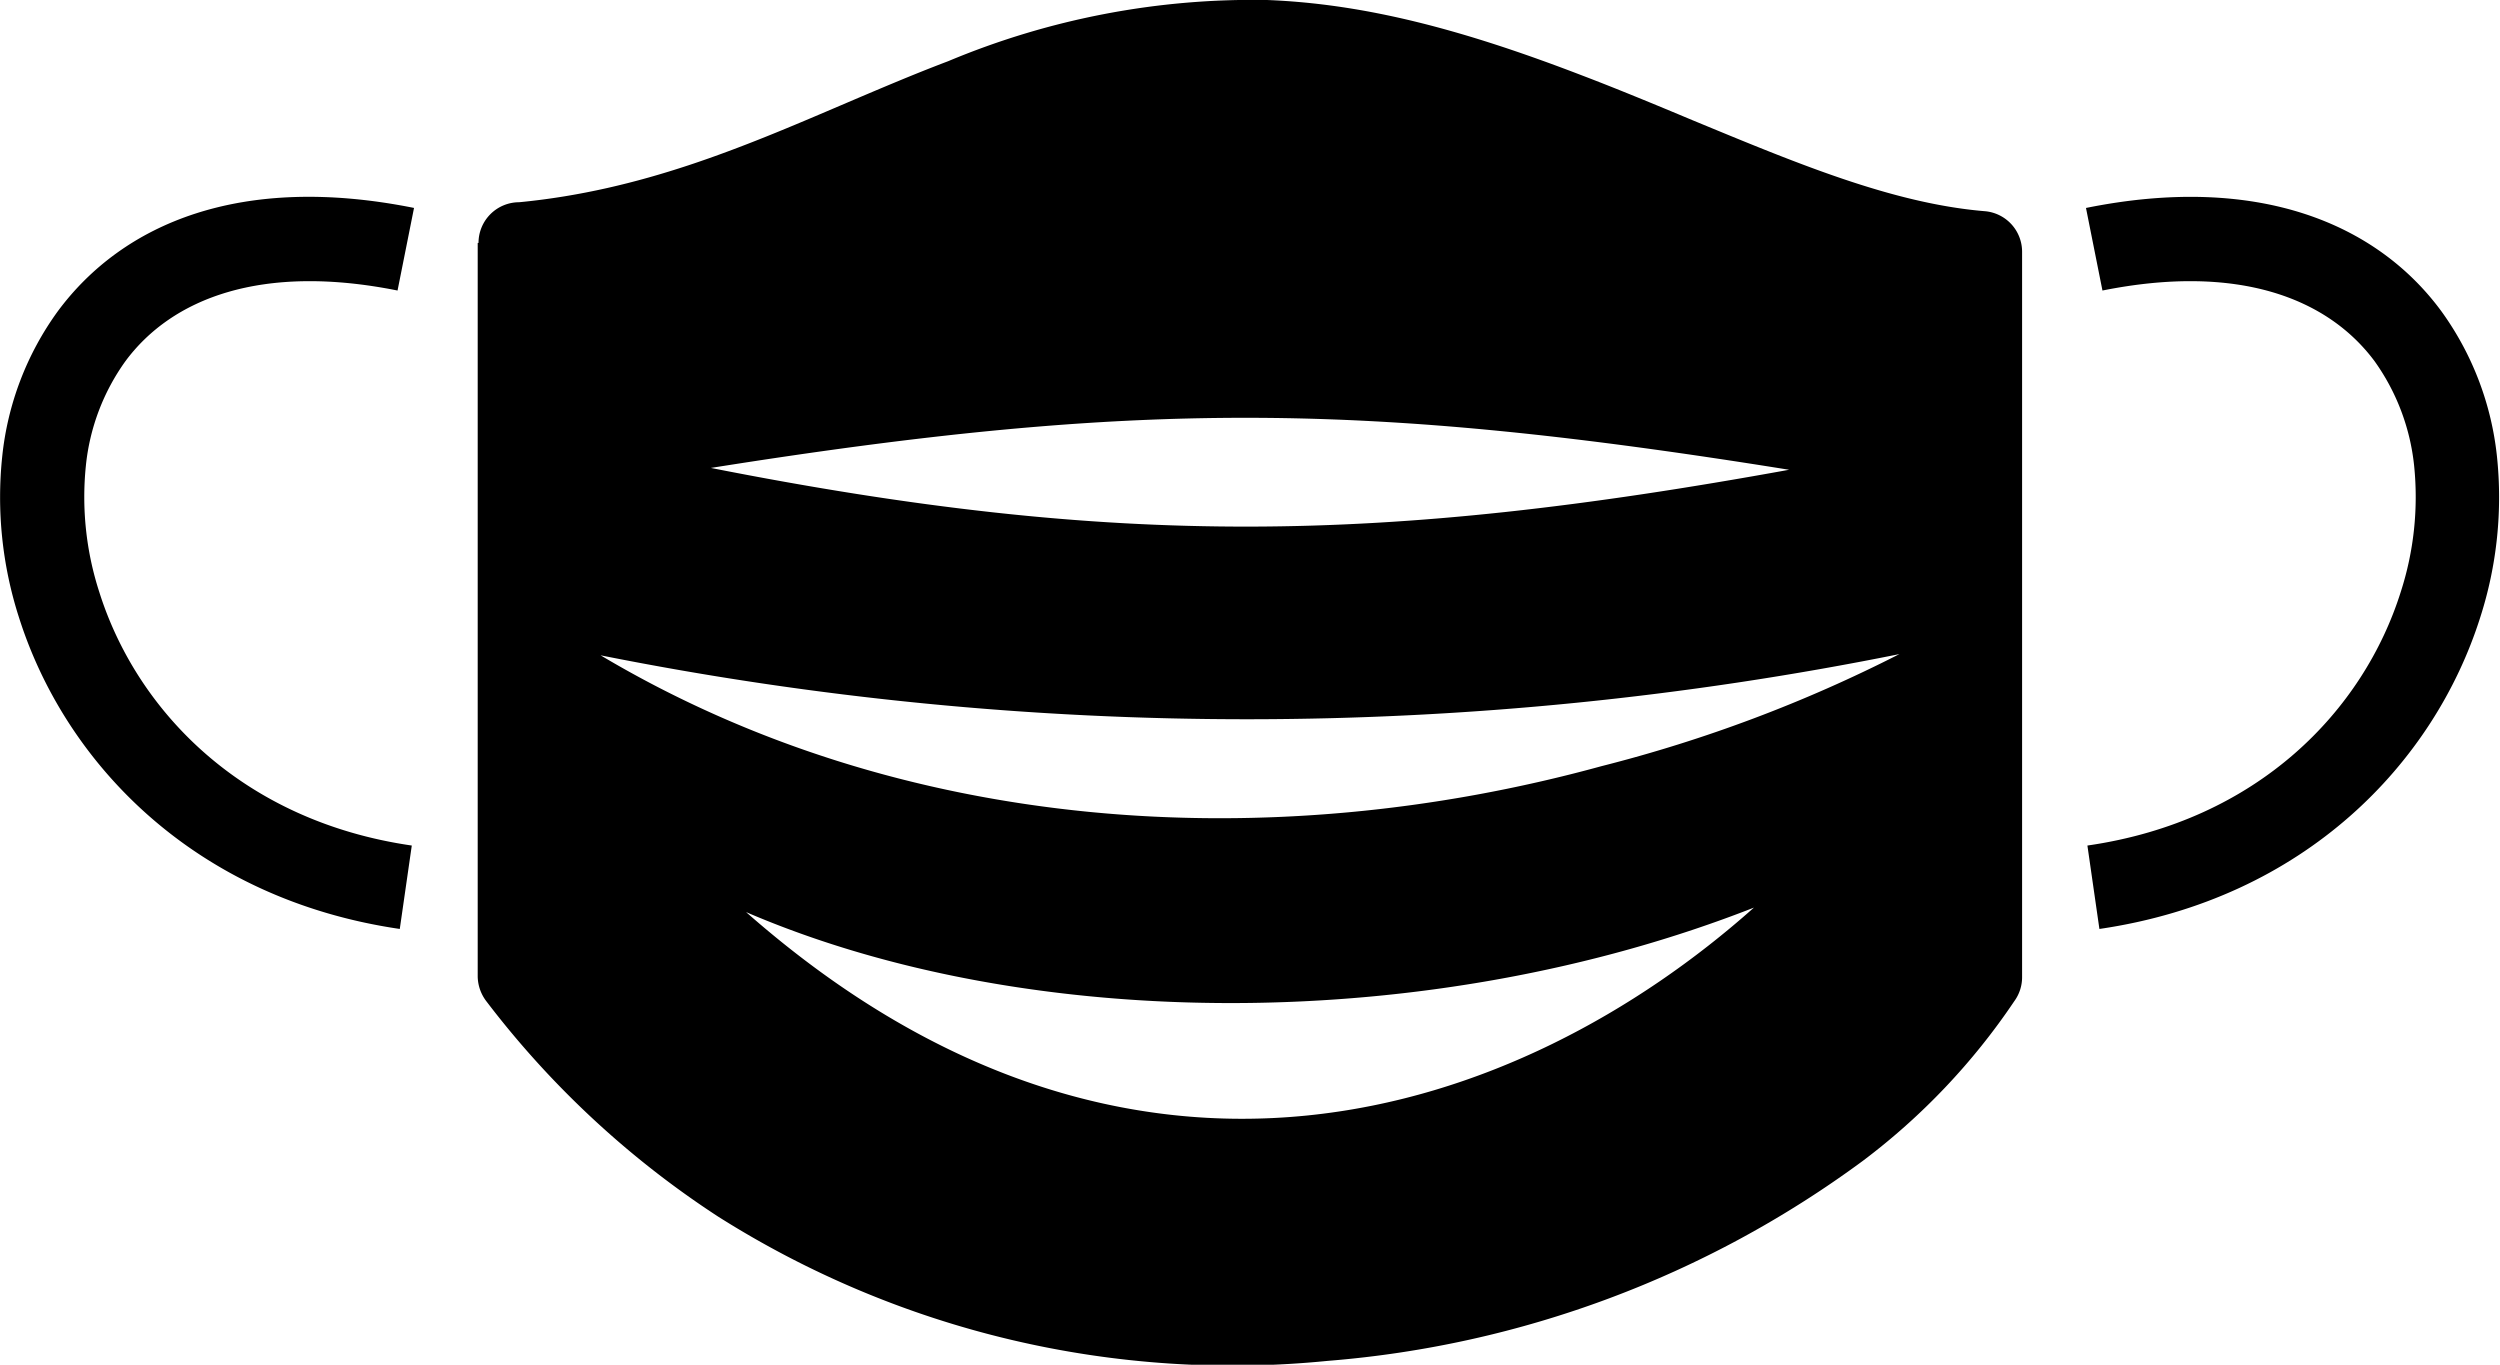 <svg id="Layer_1" data-name="Layer 1" xmlns="http://www.w3.org/2000/svg" viewBox="0 0 122.88 67.08"><defs><style>.cls-1{fill-rule:evenodd;}</style></defs><title>surgical-mask</title><path class="cls-1" d="M23.49,48ZM19.54,14.28c-6.68-1.34-11.09.38-13.38,3.48A10.64,10.64,0,0,0,4.22,22.9a15.16,15.16,0,0,0,.66,6.2c1.83,5.81,7,11.25,15.36,12.46l-.59,4.1C9.54,44.18,3.19,37.49.93,30.34a19.26,19.26,0,0,1-.82-7.91A14.72,14.72,0,0,1,2.84,15.3c3.2-4.32,9-6.79,17.51-5.08l-.81,4.06Zm83-4.06C111,8.51,116.84,11,120,15.3a14.82,14.82,0,0,1,2.73,7.13,19.26,19.26,0,0,1-.82,7.91c-2.26,7.15-8.61,13.84-18.72,15.32l-.59-4.1C111,40.35,116.17,34.91,118,29.1a15.16,15.16,0,0,0,.66-6.2,10.74,10.74,0,0,0-1.94-5.14c-2.3-3.1-6.7-4.82-13.38-3.48l-.81-4.06ZM34.94,23c21.1-3.35,32.18-3.25,53,.09-20,3.63-33,3.85-53-.09Zm1.73,21.83c13.94,6,33.7,6,49.54-.22-11.51,10.25-30.56,16.93-49.54.22ZM29.52,32.21a162.17,162.17,0,0,0,63.84-.06,70.17,70.17,0,0,1-14.65,5.51C62.43,42.13,44.29,41,29.52,32.21Zm-6-20.27a2,2,0,0,1,2-2c6-.58,10.94-2.68,15.85-4.78,1.76-.75,3.51-1.5,5.23-2.15A38.77,38.77,0,0,1,62.27,0c4.9.19,9.72,1.49,15.47,3.7,1.81.69,3.64,1.45,5.43,2.2C88.25,8,93,10,97.55,10.38a2,2,0,0,1,1.84,2V48A2,2,0,0,1,99,49.22a32.49,32.49,0,0,1-7.44,7.84,51.15,51.15,0,0,1-26.3,9.83A47.3,47.3,0,0,1,35.3,59.8,45.6,45.6,0,0,1,23.91,49.22,2.06,2.06,0,0,1,23.48,48V11.94Z"/></svg>